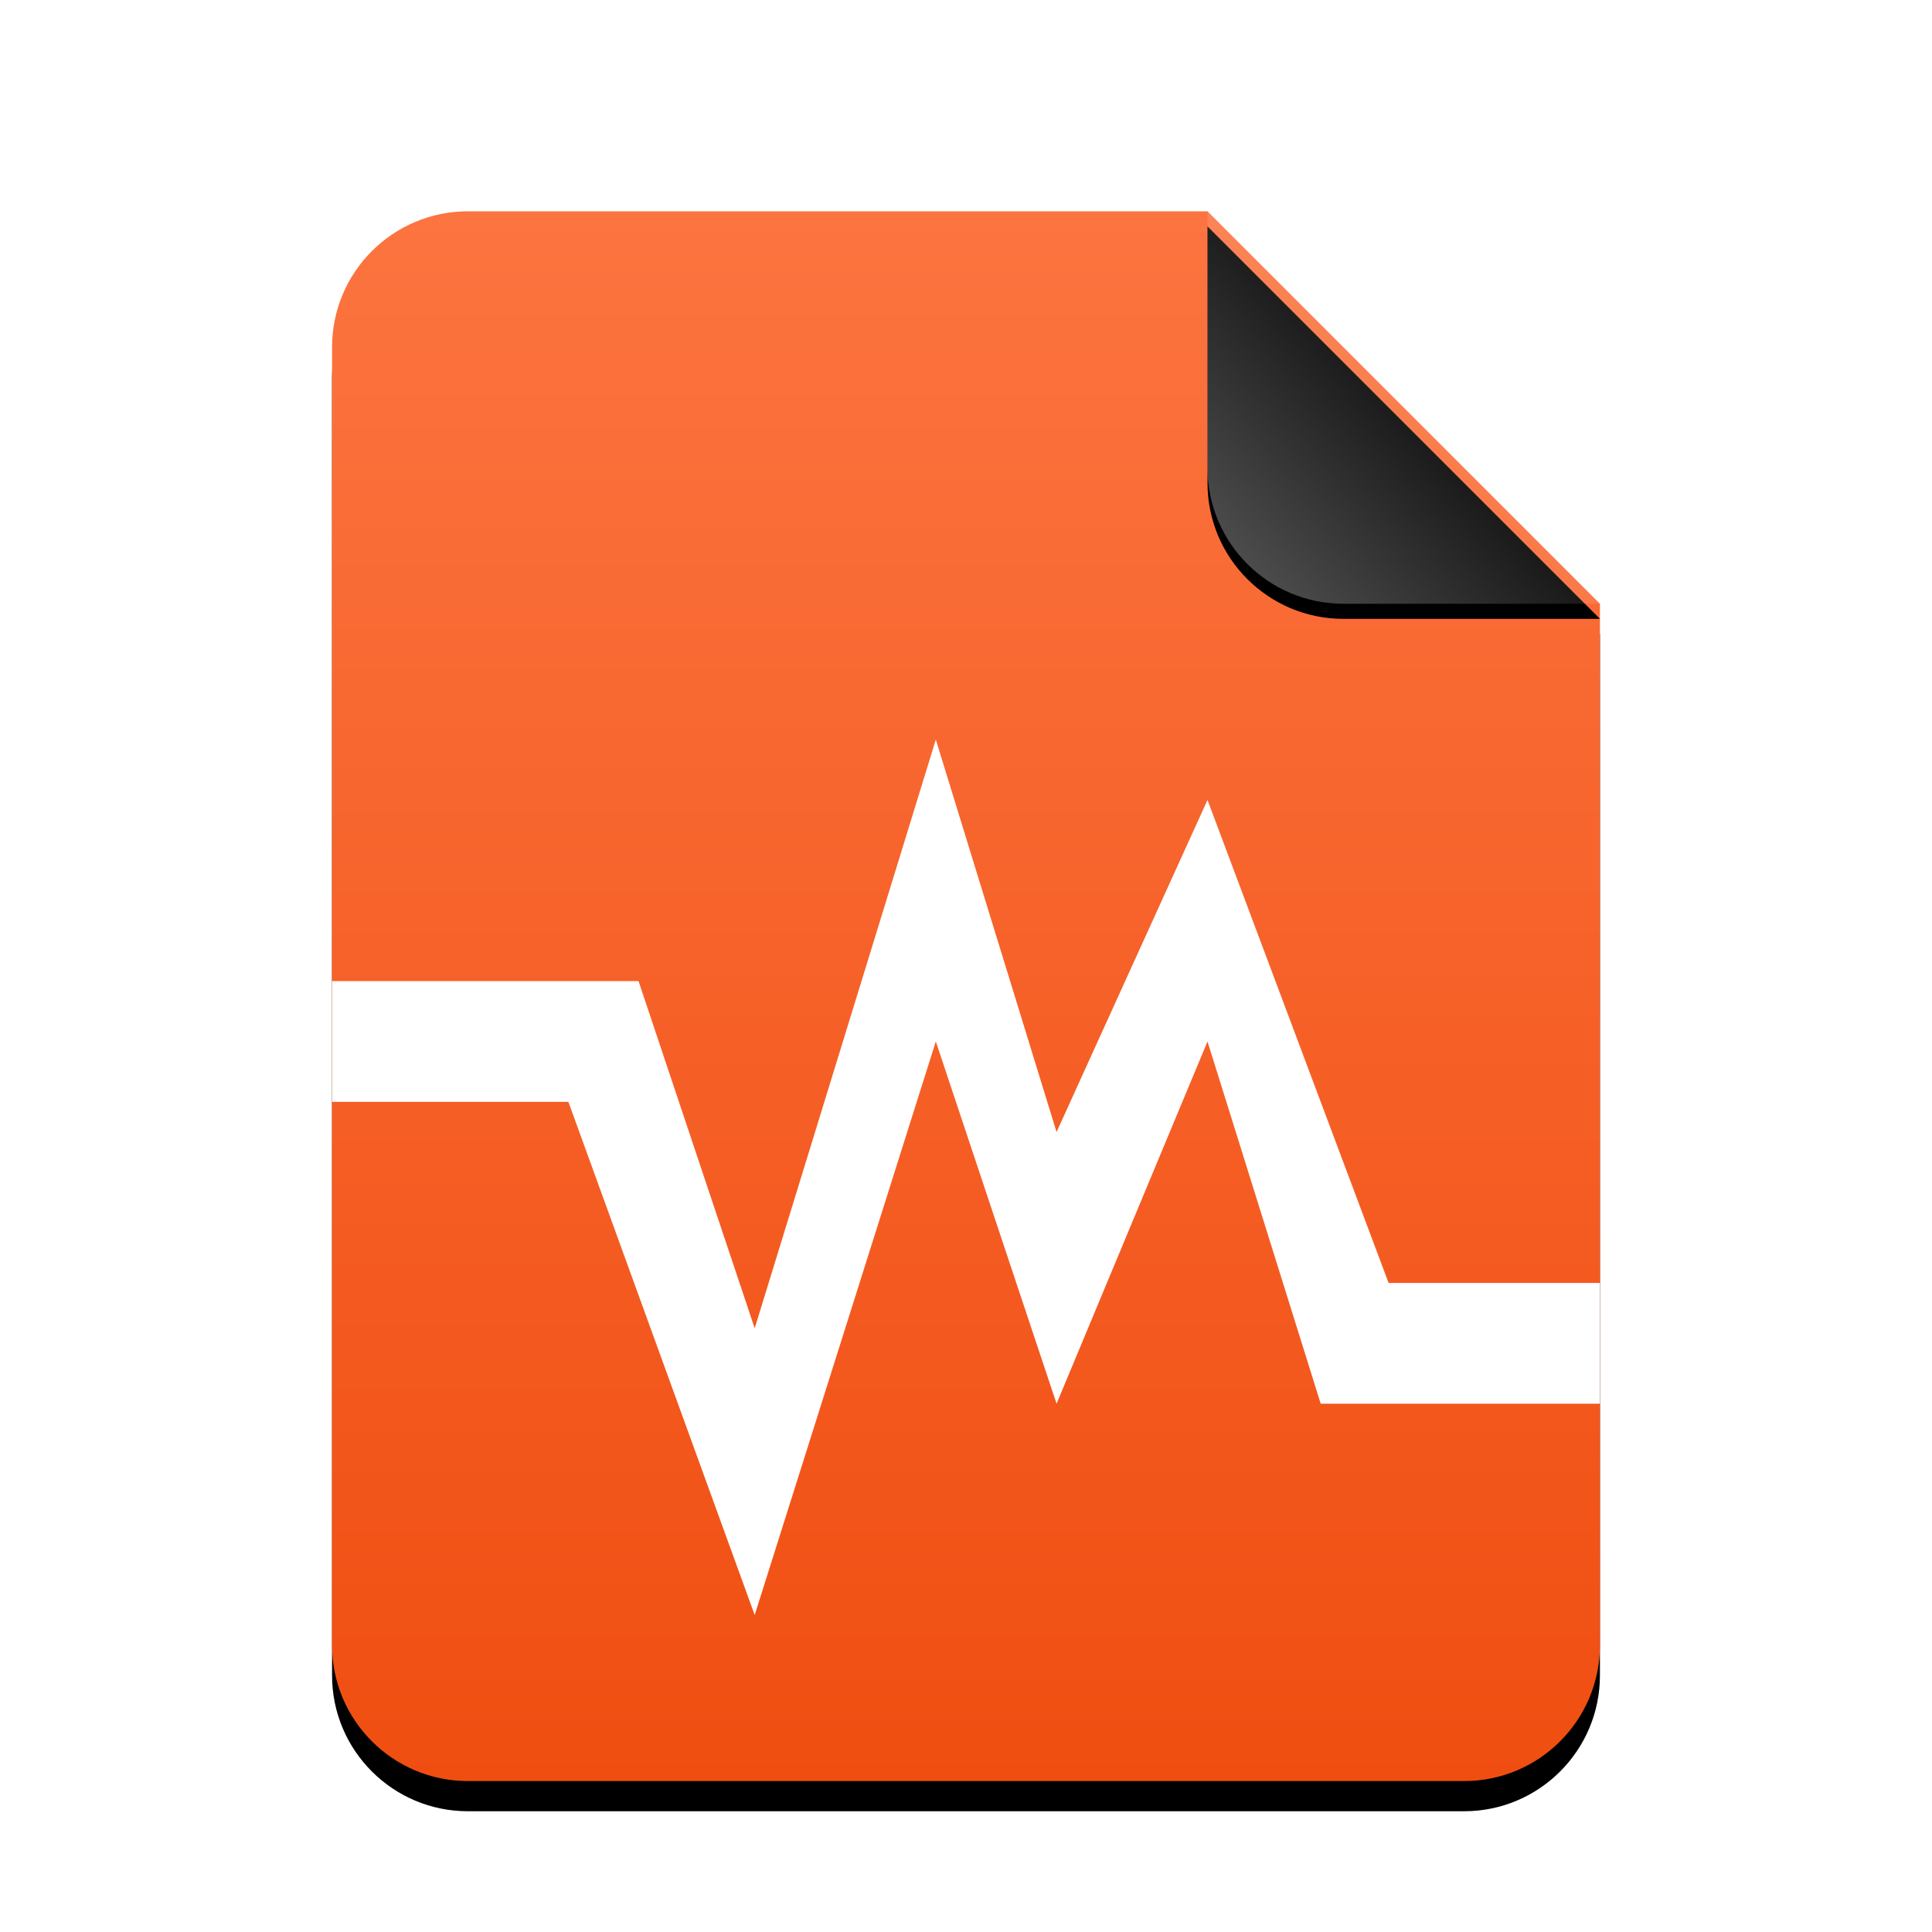 <svg width="256" height="256" version="1.1" viewBox="0 0 256 256" xmlns="http://www.w3.org/2000/svg" xmlns:xlink="http://www.w3.org/1999/xlink">
 <defs>
  <linearGradient id="text-css-c" x1="93.467" x2="93.467" y2="186.93" gradientTransform="scale(.899 1.113)" gradientUnits="userSpaceOnUse">
   <stop stop-color="#FC7440" offset="0"/>
   <stop stop-color="#F04E11" offset="1"/>
  </linearGradient>
  <path id="text-css-b" d="m116 0 52 52v138c0 9.941-8.059 18-18 18h-132c-9.941 0-18-8.059-18-18v-172c-1.2174e-15 -9.941 8.059-18 18-18h98z"/>
  <filter id="text-css-a" x="-13.7%" y="-9.1%" width="127.4%" height="122.1%">
   <feOffset dy="4" in="SourceAlpha" result="shadowOffsetOuter1"/>
   <feGaussianBlur in="shadowOffsetOuter1" result="shadowBlurOuter1" stdDeviation="7"/>
   <feColorMatrix in="shadowBlurOuter1" values="0 0 0 0 0.941   0 0 0 0 0.31   0 0 0 0 0.071  0 0 0 0.5 0"/>
  </filter>
  <linearGradient id="text-css-f" x1="142" x2="120.16" y1="26" y2="46.224" gradientUnits="userSpaceOnUse">
   <stop stop-color="#FFF" stop-opacity=".1" offset="0"/>
   <stop stop-color="#FFF" stop-opacity=".3" offset="1"/>
  </linearGradient>
  <path id="text-css-e" d="m116 0 52 52h-34c-9.941 0-18-8.059-18-18v-34z"/>
  <filter id="text-css-d" x="-13.5%" y="-9.6%" width="126.9%" height="126.9%">
   <feOffset dy="2" in="SourceAlpha" result="shadowOffsetOuter1"/>
   <feGaussianBlur in="shadowOffsetOuter1" result="shadowBlurOuter1" stdDeviation="2"/>
   <feComposite in="shadowBlurOuter1" in2="SourceAlpha" operator="out" result="shadowBlurOuter1"/>
   <feColorMatrix in="shadowBlurOuter1" values="0 0 0 0 0   0 0 0 0 0   0 0 0 0 0  0 0 0 0.05 0"/>
  </filter>
 </defs>
 <g transform="translate(44,28)" fill-rule="evenodd">
  <use width="100%" height="100%" fill="#000000" filter="url(#text-css-a)" xlink:href="#text-css-b"/>
  <use width="100%" height="100%" fill="url(#text-css-c)" xlink:href="#text-css-b"/>
  <use width="100%" height="100%" fill="#000000" filter="url(#text-css-d)" xlink:href="#text-css-e"/>
  <use width="100%" height="100%" fill="url(#text-css-f)" xlink:href="#text-css-e"/>
 </g>
 <path d="m124 98-24 78-15.392-46h-40.608v16h31.312l24.688 68 24-76 16 48 20-48 15 48h37v-16h-28l-24-64-20 44z" fill="#fff" stroke-width="4"/>
</svg>
